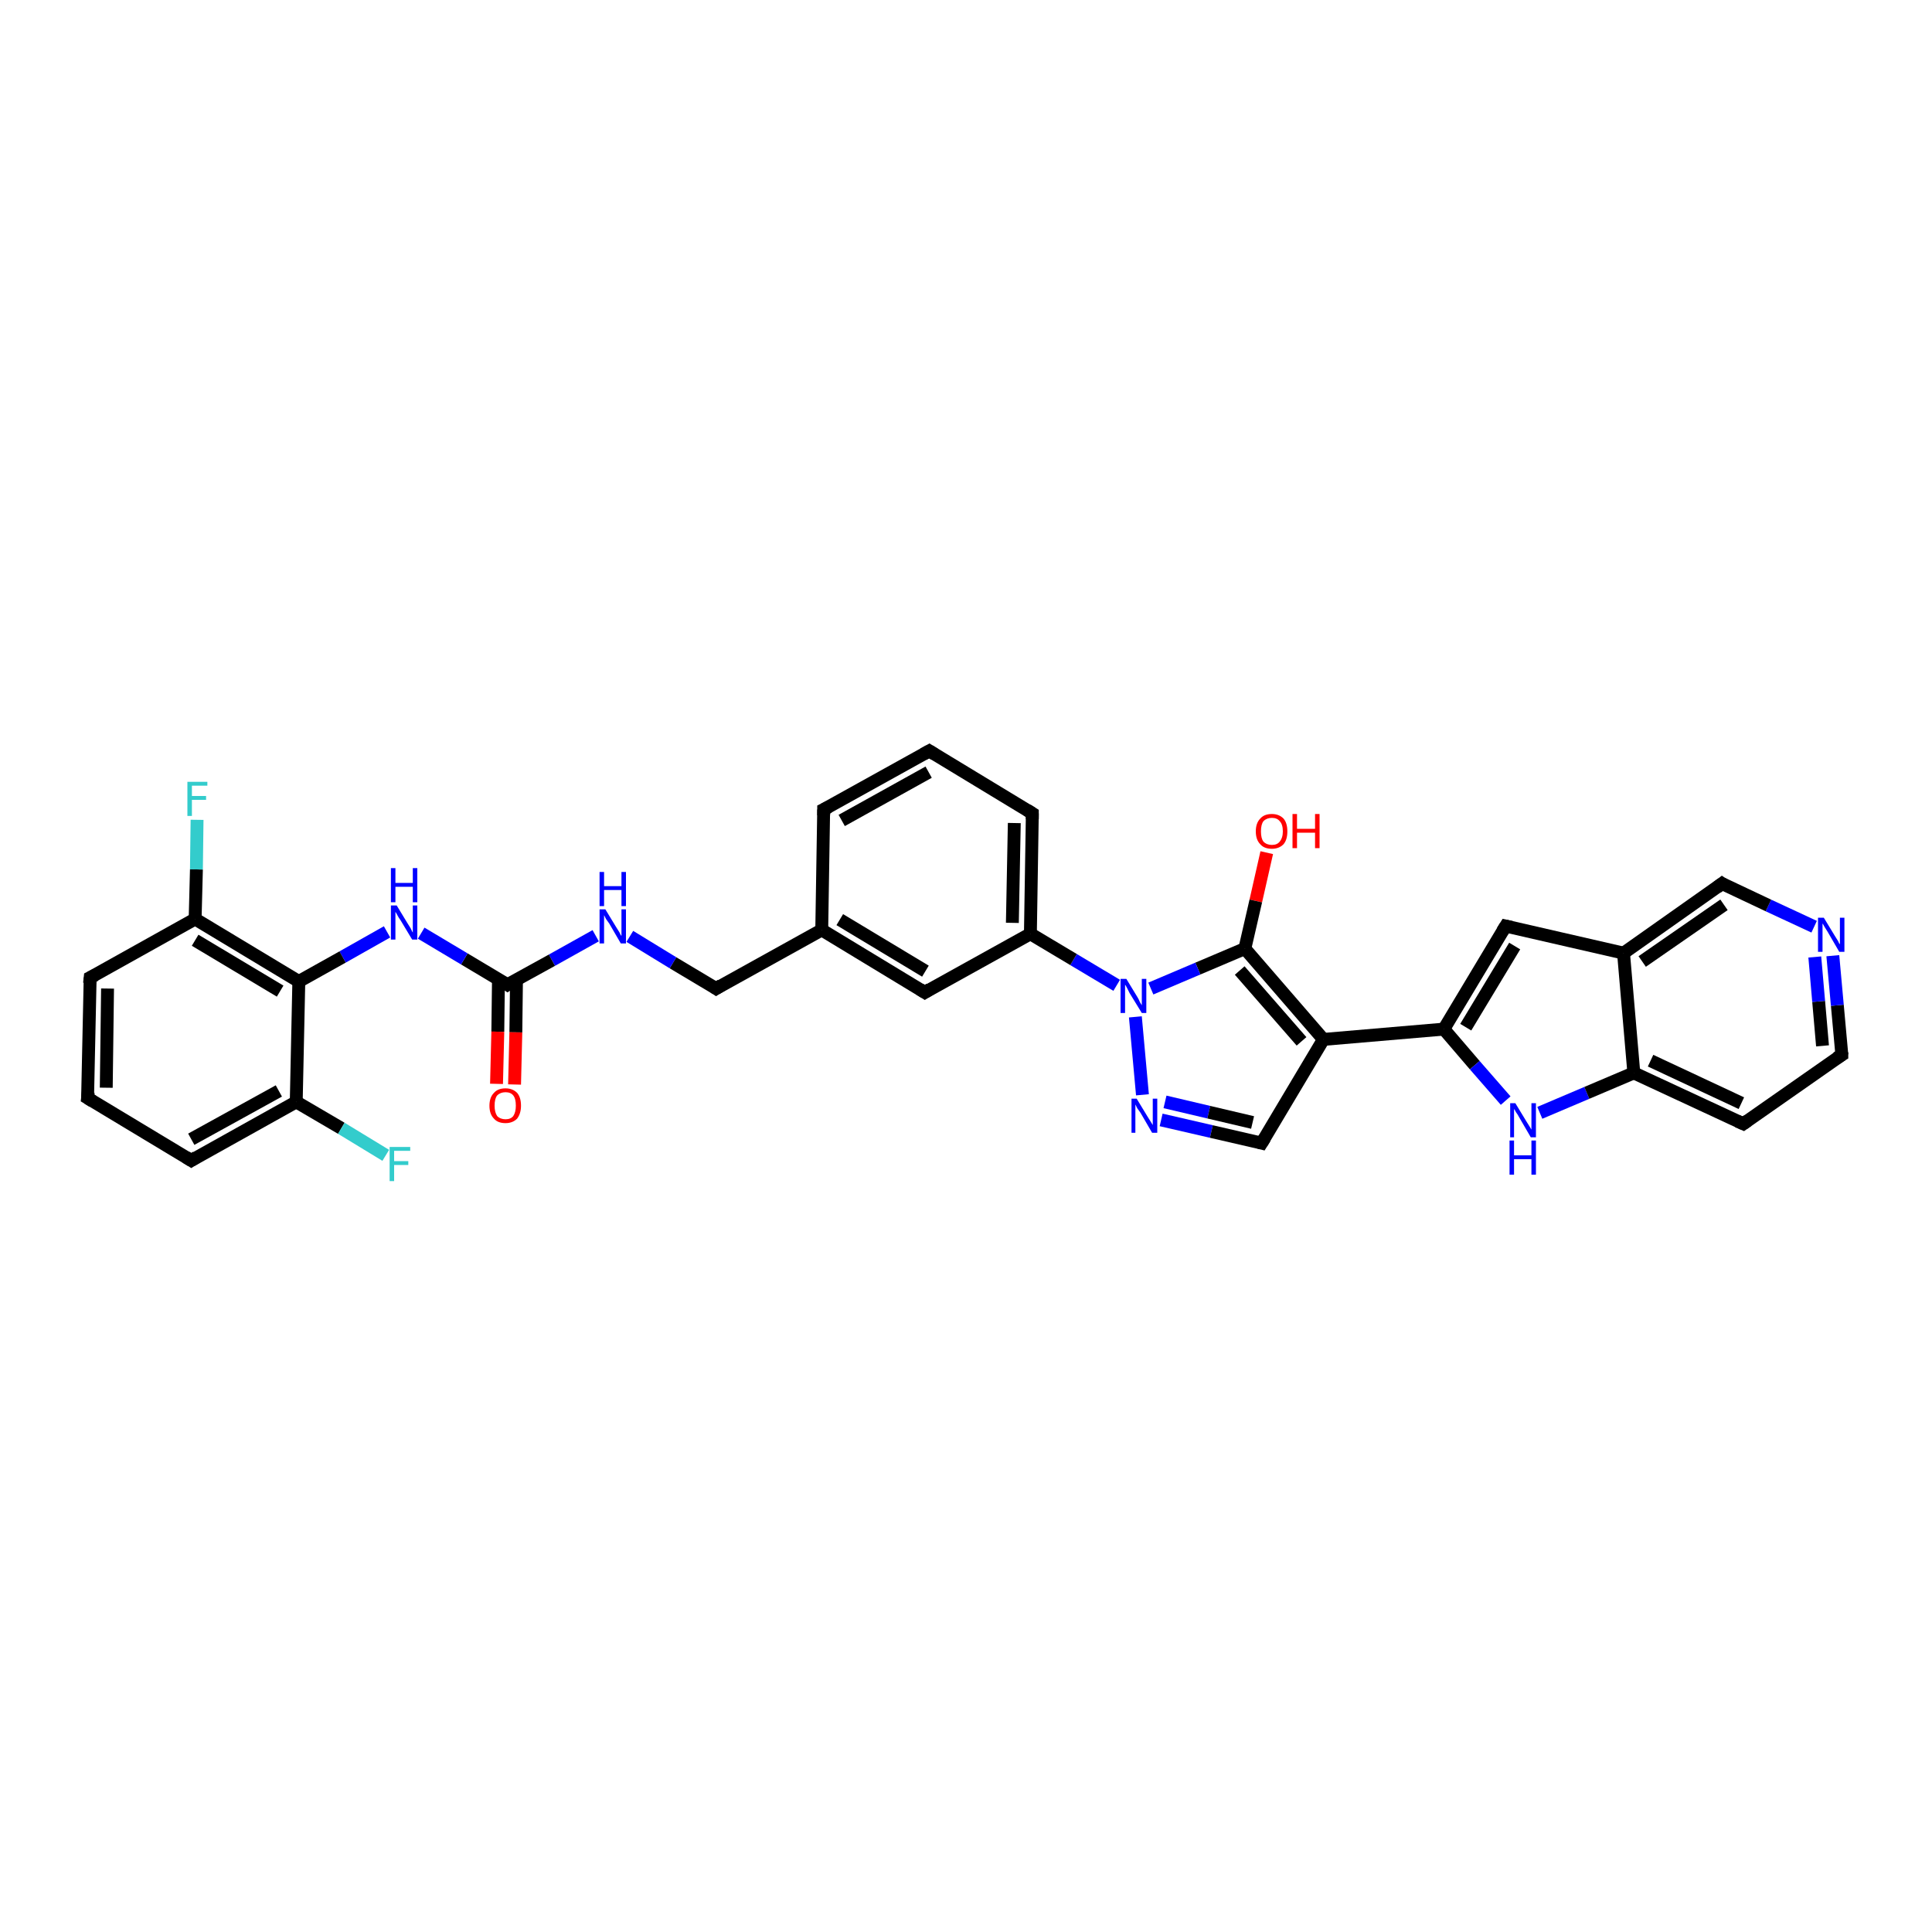 <?xml version='1.0' encoding='iso-8859-1'?>
<svg version='1.1' baseProfile='full'
              xmlns='http://www.w3.org/2000/svg'
                      xmlns:rdkit='http://www.rdkit.org/xml'
                      xmlns:xlink='http://www.w3.org/1999/xlink'
                  xml:space='preserve'
width='300px' height='300px' viewBox='0 0 300 300'>
<!-- END OF HEADER -->
<rect style='opacity:1.0;fill:#FFFFFF;stroke:none' width='300.0' height='300.0' x='0.0' y='0.0'> </rect>
<path class='bond-0 atom-0 atom-1' d='M 196.7,132.4 L 195.0,139.9' style='fill:none;fill-rule:evenodd;stroke:#FF0000;stroke-width:2.0px;stroke-linecap:butt;stroke-linejoin:miter;stroke-opacity:1' />
<path class='bond-0 atom-0 atom-1' d='M 195.0,139.9 L 193.3,147.3' style='fill:none;fill-rule:evenodd;stroke:#000000;stroke-width:2.0px;stroke-linecap:butt;stroke-linejoin:miter;stroke-opacity:1' />
<path class='bond-1 atom-1 atom-2' d='M 193.3,147.3 L 186.0,150.4' style='fill:none;fill-rule:evenodd;stroke:#000000;stroke-width:2.0px;stroke-linecap:butt;stroke-linejoin:miter;stroke-opacity:1' />
<path class='bond-1 atom-1 atom-2' d='M 186.0,150.4 L 178.7,153.5' style='fill:none;fill-rule:evenodd;stroke:#0000FF;stroke-width:2.0px;stroke-linecap:butt;stroke-linejoin:miter;stroke-opacity:1' />
<path class='bond-2 atom-2 atom-3' d='M 176.3,157.9 L 177.4,170.0' style='fill:none;fill-rule:evenodd;stroke:#0000FF;stroke-width:2.0px;stroke-linecap:butt;stroke-linejoin:miter;stroke-opacity:1' />
<path class='bond-3 atom-3 atom-4' d='M 180.3,173.9 L 188.1,175.7' style='fill:none;fill-rule:evenodd;stroke:#0000FF;stroke-width:2.0px;stroke-linecap:butt;stroke-linejoin:miter;stroke-opacity:1' />
<path class='bond-3 atom-3 atom-4' d='M 188.1,175.7 L 195.9,177.5' style='fill:none;fill-rule:evenodd;stroke:#000000;stroke-width:2.0px;stroke-linecap:butt;stroke-linejoin:miter;stroke-opacity:1' />
<path class='bond-3 atom-3 atom-4' d='M 180.9,171.1 L 187.7,172.7' style='fill:none;fill-rule:evenodd;stroke:#0000FF;stroke-width:2.0px;stroke-linecap:butt;stroke-linejoin:miter;stroke-opacity:1' />
<path class='bond-3 atom-3 atom-4' d='M 187.7,172.7 L 194.5,174.3' style='fill:none;fill-rule:evenodd;stroke:#000000;stroke-width:2.0px;stroke-linecap:butt;stroke-linejoin:miter;stroke-opacity:1' />
<path class='bond-4 atom-4 atom-5' d='M 195.9,177.5 L 205.5,161.4' style='fill:none;fill-rule:evenodd;stroke:#000000;stroke-width:2.0px;stroke-linecap:butt;stroke-linejoin:miter;stroke-opacity:1' />
<path class='bond-5 atom-5 atom-6' d='M 205.5,161.4 L 224.2,159.8' style='fill:none;fill-rule:evenodd;stroke:#000000;stroke-width:2.0px;stroke-linecap:butt;stroke-linejoin:miter;stroke-opacity:1' />
<path class='bond-6 atom-6 atom-7' d='M 224.2,159.8 L 229.0,165.4' style='fill:none;fill-rule:evenodd;stroke:#000000;stroke-width:2.0px;stroke-linecap:butt;stroke-linejoin:miter;stroke-opacity:1' />
<path class='bond-6 atom-6 atom-7' d='M 229.0,165.4 L 233.8,170.9' style='fill:none;fill-rule:evenodd;stroke:#0000FF;stroke-width:2.0px;stroke-linecap:butt;stroke-linejoin:miter;stroke-opacity:1' />
<path class='bond-7 atom-7 atom-8' d='M 239.1,172.8 L 246.4,169.7' style='fill:none;fill-rule:evenodd;stroke:#0000FF;stroke-width:2.0px;stroke-linecap:butt;stroke-linejoin:miter;stroke-opacity:1' />
<path class='bond-7 atom-7 atom-8' d='M 246.4,169.7 L 253.7,166.6' style='fill:none;fill-rule:evenodd;stroke:#000000;stroke-width:2.0px;stroke-linecap:butt;stroke-linejoin:miter;stroke-opacity:1' />
<path class='bond-8 atom-8 atom-9' d='M 253.7,166.6 L 270.7,174.5' style='fill:none;fill-rule:evenodd;stroke:#000000;stroke-width:2.0px;stroke-linecap:butt;stroke-linejoin:miter;stroke-opacity:1' />
<path class='bond-8 atom-8 atom-9' d='M 256.3,164.7 L 270.4,171.3' style='fill:none;fill-rule:evenodd;stroke:#000000;stroke-width:2.0px;stroke-linecap:butt;stroke-linejoin:miter;stroke-opacity:1' />
<path class='bond-9 atom-9 atom-10' d='M 270.7,174.5 L 286.0,163.8' style='fill:none;fill-rule:evenodd;stroke:#000000;stroke-width:2.0px;stroke-linecap:butt;stroke-linejoin:miter;stroke-opacity:1' />
<path class='bond-10 atom-10 atom-11' d='M 286.0,163.8 L 285.3,156.1' style='fill:none;fill-rule:evenodd;stroke:#000000;stroke-width:2.0px;stroke-linecap:butt;stroke-linejoin:miter;stroke-opacity:1' />
<path class='bond-10 atom-10 atom-11' d='M 285.3,156.1 L 284.6,148.4' style='fill:none;fill-rule:evenodd;stroke:#0000FF;stroke-width:2.0px;stroke-linecap:butt;stroke-linejoin:miter;stroke-opacity:1' />
<path class='bond-10 atom-10 atom-11' d='M 283.0,162.4 L 282.4,155.5' style='fill:none;fill-rule:evenodd;stroke:#000000;stroke-width:2.0px;stroke-linecap:butt;stroke-linejoin:miter;stroke-opacity:1' />
<path class='bond-10 atom-10 atom-11' d='M 282.4,155.5 L 281.8,148.6' style='fill:none;fill-rule:evenodd;stroke:#0000FF;stroke-width:2.0px;stroke-linecap:butt;stroke-linejoin:miter;stroke-opacity:1' />
<path class='bond-11 atom-11 atom-12' d='M 281.7,143.9 L 274.6,140.6' style='fill:none;fill-rule:evenodd;stroke:#0000FF;stroke-width:2.0px;stroke-linecap:butt;stroke-linejoin:miter;stroke-opacity:1' />
<path class='bond-11 atom-11 atom-12' d='M 274.6,140.6 L 267.4,137.2' style='fill:none;fill-rule:evenodd;stroke:#000000;stroke-width:2.0px;stroke-linecap:butt;stroke-linejoin:miter;stroke-opacity:1' />
<path class='bond-12 atom-12 atom-13' d='M 267.4,137.2 L 252.1,148.0' style='fill:none;fill-rule:evenodd;stroke:#000000;stroke-width:2.0px;stroke-linecap:butt;stroke-linejoin:miter;stroke-opacity:1' />
<path class='bond-12 atom-12 atom-13' d='M 267.7,140.5 L 255.0,149.3' style='fill:none;fill-rule:evenodd;stroke:#000000;stroke-width:2.0px;stroke-linecap:butt;stroke-linejoin:miter;stroke-opacity:1' />
<path class='bond-13 atom-13 atom-14' d='M 252.1,148.0 L 233.8,143.8' style='fill:none;fill-rule:evenodd;stroke:#000000;stroke-width:2.0px;stroke-linecap:butt;stroke-linejoin:miter;stroke-opacity:1' />
<path class='bond-14 atom-2 atom-15' d='M 173.4,153.0 L 166.7,149.0' style='fill:none;fill-rule:evenodd;stroke:#0000FF;stroke-width:2.0px;stroke-linecap:butt;stroke-linejoin:miter;stroke-opacity:1' />
<path class='bond-14 atom-2 atom-15' d='M 166.7,149.0 L 160.0,145.0' style='fill:none;fill-rule:evenodd;stroke:#000000;stroke-width:2.0px;stroke-linecap:butt;stroke-linejoin:miter;stroke-opacity:1' />
<path class='bond-15 atom-15 atom-16' d='M 160.0,145.0 L 160.3,126.3' style='fill:none;fill-rule:evenodd;stroke:#000000;stroke-width:2.0px;stroke-linecap:butt;stroke-linejoin:miter;stroke-opacity:1' />
<path class='bond-15 atom-15 atom-16' d='M 157.2,143.3 L 157.5,127.8' style='fill:none;fill-rule:evenodd;stroke:#000000;stroke-width:2.0px;stroke-linecap:butt;stroke-linejoin:miter;stroke-opacity:1' />
<path class='bond-16 atom-16 atom-17' d='M 160.3,126.3 L 144.3,116.6' style='fill:none;fill-rule:evenodd;stroke:#000000;stroke-width:2.0px;stroke-linecap:butt;stroke-linejoin:miter;stroke-opacity:1' />
<path class='bond-17 atom-17 atom-18' d='M 144.3,116.6 L 127.9,125.7' style='fill:none;fill-rule:evenodd;stroke:#000000;stroke-width:2.0px;stroke-linecap:butt;stroke-linejoin:miter;stroke-opacity:1' />
<path class='bond-17 atom-17 atom-18' d='M 144.2,119.9 L 130.7,127.4' style='fill:none;fill-rule:evenodd;stroke:#000000;stroke-width:2.0px;stroke-linecap:butt;stroke-linejoin:miter;stroke-opacity:1' />
<path class='bond-18 atom-18 atom-19' d='M 127.9,125.7 L 127.6,144.4' style='fill:none;fill-rule:evenodd;stroke:#000000;stroke-width:2.0px;stroke-linecap:butt;stroke-linejoin:miter;stroke-opacity:1' />
<path class='bond-19 atom-19 atom-20' d='M 127.6,144.4 L 111.2,153.5' style='fill:none;fill-rule:evenodd;stroke:#000000;stroke-width:2.0px;stroke-linecap:butt;stroke-linejoin:miter;stroke-opacity:1' />
<path class='bond-20 atom-20 atom-21' d='M 111.2,153.5 L 104.5,149.5' style='fill:none;fill-rule:evenodd;stroke:#000000;stroke-width:2.0px;stroke-linecap:butt;stroke-linejoin:miter;stroke-opacity:1' />
<path class='bond-20 atom-20 atom-21' d='M 104.5,149.5 L 97.8,145.4' style='fill:none;fill-rule:evenodd;stroke:#0000FF;stroke-width:2.0px;stroke-linecap:butt;stroke-linejoin:miter;stroke-opacity:1' />
<path class='bond-21 atom-21 atom-22' d='M 92.5,145.3 L 85.7,149.1' style='fill:none;fill-rule:evenodd;stroke:#0000FF;stroke-width:2.0px;stroke-linecap:butt;stroke-linejoin:miter;stroke-opacity:1' />
<path class='bond-21 atom-21 atom-22' d='M 85.7,149.1 L 78.8,152.9' style='fill:none;fill-rule:evenodd;stroke:#000000;stroke-width:2.0px;stroke-linecap:butt;stroke-linejoin:miter;stroke-opacity:1' />
<path class='bond-22 atom-22 atom-23' d='M 77.4,152.1 L 77.3,160.2' style='fill:none;fill-rule:evenodd;stroke:#000000;stroke-width:2.0px;stroke-linecap:butt;stroke-linejoin:miter;stroke-opacity:1' />
<path class='bond-22 atom-22 atom-23' d='M 77.3,160.2 L 77.1,168.3' style='fill:none;fill-rule:evenodd;stroke:#FF0000;stroke-width:2.0px;stroke-linecap:butt;stroke-linejoin:miter;stroke-opacity:1' />
<path class='bond-22 atom-22 atom-23' d='M 80.2,152.1 L 80.1,160.3' style='fill:none;fill-rule:evenodd;stroke:#000000;stroke-width:2.0px;stroke-linecap:butt;stroke-linejoin:miter;stroke-opacity:1' />
<path class='bond-22 atom-22 atom-23' d='M 80.1,160.3 L 79.9,168.4' style='fill:none;fill-rule:evenodd;stroke:#FF0000;stroke-width:2.0px;stroke-linecap:butt;stroke-linejoin:miter;stroke-opacity:1' />
<path class='bond-23 atom-22 atom-24' d='M 78.8,152.9 L 72.1,148.9' style='fill:none;fill-rule:evenodd;stroke:#000000;stroke-width:2.0px;stroke-linecap:butt;stroke-linejoin:miter;stroke-opacity:1' />
<path class='bond-23 atom-22 atom-24' d='M 72.1,148.9 L 65.4,144.9' style='fill:none;fill-rule:evenodd;stroke:#0000FF;stroke-width:2.0px;stroke-linecap:butt;stroke-linejoin:miter;stroke-opacity:1' />
<path class='bond-24 atom-24 atom-25' d='M 60.1,144.7 L 53.2,148.6' style='fill:none;fill-rule:evenodd;stroke:#0000FF;stroke-width:2.0px;stroke-linecap:butt;stroke-linejoin:miter;stroke-opacity:1' />
<path class='bond-24 atom-24 atom-25' d='M 53.2,148.6 L 46.4,152.4' style='fill:none;fill-rule:evenodd;stroke:#000000;stroke-width:2.0px;stroke-linecap:butt;stroke-linejoin:miter;stroke-opacity:1' />
<path class='bond-25 atom-25 atom-26' d='M 46.4,152.4 L 30.3,142.7' style='fill:none;fill-rule:evenodd;stroke:#000000;stroke-width:2.0px;stroke-linecap:butt;stroke-linejoin:miter;stroke-opacity:1' />
<path class='bond-25 atom-25 atom-26' d='M 43.5,153.9 L 30.3,146.0' style='fill:none;fill-rule:evenodd;stroke:#000000;stroke-width:2.0px;stroke-linecap:butt;stroke-linejoin:miter;stroke-opacity:1' />
<path class='bond-26 atom-26 atom-27' d='M 30.3,142.7 L 30.5,135.0' style='fill:none;fill-rule:evenodd;stroke:#000000;stroke-width:2.0px;stroke-linecap:butt;stroke-linejoin:miter;stroke-opacity:1' />
<path class='bond-26 atom-26 atom-27' d='M 30.5,135.0 L 30.6,127.3' style='fill:none;fill-rule:evenodd;stroke:#33CCCC;stroke-width:2.0px;stroke-linecap:butt;stroke-linejoin:miter;stroke-opacity:1' />
<path class='bond-27 atom-26 atom-28' d='M 30.3,142.7 L 14.0,151.8' style='fill:none;fill-rule:evenodd;stroke:#000000;stroke-width:2.0px;stroke-linecap:butt;stroke-linejoin:miter;stroke-opacity:1' />
<path class='bond-28 atom-28 atom-29' d='M 14.0,151.8 L 13.6,170.5' style='fill:none;fill-rule:evenodd;stroke:#000000;stroke-width:2.0px;stroke-linecap:butt;stroke-linejoin:miter;stroke-opacity:1' />
<path class='bond-28 atom-28 atom-29' d='M 16.7,153.5 L 16.5,168.9' style='fill:none;fill-rule:evenodd;stroke:#000000;stroke-width:2.0px;stroke-linecap:butt;stroke-linejoin:miter;stroke-opacity:1' />
<path class='bond-29 atom-29 atom-30' d='M 13.6,170.5 L 29.7,180.2' style='fill:none;fill-rule:evenodd;stroke:#000000;stroke-width:2.0px;stroke-linecap:butt;stroke-linejoin:miter;stroke-opacity:1' />
<path class='bond-30 atom-30 atom-31' d='M 29.7,180.2 L 46.0,171.1' style='fill:none;fill-rule:evenodd;stroke:#000000;stroke-width:2.0px;stroke-linecap:butt;stroke-linejoin:miter;stroke-opacity:1' />
<path class='bond-30 atom-30 atom-31' d='M 29.7,176.9 L 43.3,169.4' style='fill:none;fill-rule:evenodd;stroke:#000000;stroke-width:2.0px;stroke-linecap:butt;stroke-linejoin:miter;stroke-opacity:1' />
<path class='bond-31 atom-31 atom-32' d='M 46.0,171.1 L 53.0,175.2' style='fill:none;fill-rule:evenodd;stroke:#000000;stroke-width:2.0px;stroke-linecap:butt;stroke-linejoin:miter;stroke-opacity:1' />
<path class='bond-31 atom-31 atom-32' d='M 53.0,175.2 L 59.9,179.4' style='fill:none;fill-rule:evenodd;stroke:#33CCCC;stroke-width:2.0px;stroke-linecap:butt;stroke-linejoin:miter;stroke-opacity:1' />
<path class='bond-32 atom-19 atom-33' d='M 127.6,144.4 L 143.6,154.1' style='fill:none;fill-rule:evenodd;stroke:#000000;stroke-width:2.0px;stroke-linecap:butt;stroke-linejoin:miter;stroke-opacity:1' />
<path class='bond-32 atom-19 atom-33' d='M 130.4,142.8 L 143.7,150.8' style='fill:none;fill-rule:evenodd;stroke:#000000;stroke-width:2.0px;stroke-linecap:butt;stroke-linejoin:miter;stroke-opacity:1' />
<path class='bond-33 atom-5 atom-1' d='M 205.5,161.4 L 193.3,147.3' style='fill:none;fill-rule:evenodd;stroke:#000000;stroke-width:2.0px;stroke-linecap:butt;stroke-linejoin:miter;stroke-opacity:1' />
<path class='bond-33 atom-5 atom-1' d='M 202.1,161.7 L 192.5,150.7' style='fill:none;fill-rule:evenodd;stroke:#000000;stroke-width:2.0px;stroke-linecap:butt;stroke-linejoin:miter;stroke-opacity:1' />
<path class='bond-34 atom-14 atom-6' d='M 233.8,143.8 L 224.2,159.8' style='fill:none;fill-rule:evenodd;stroke:#000000;stroke-width:2.0px;stroke-linecap:butt;stroke-linejoin:miter;stroke-opacity:1' />
<path class='bond-34 atom-14 atom-6' d='M 235.2,146.9 L 227.6,159.5' style='fill:none;fill-rule:evenodd;stroke:#000000;stroke-width:2.0px;stroke-linecap:butt;stroke-linejoin:miter;stroke-opacity:1' />
<path class='bond-35 atom-13 atom-8' d='M 252.1,148.0 L 253.7,166.6' style='fill:none;fill-rule:evenodd;stroke:#000000;stroke-width:2.0px;stroke-linecap:butt;stroke-linejoin:miter;stroke-opacity:1' />
<path class='bond-36 atom-33 atom-15' d='M 143.6,154.1 L 160.0,145.0' style='fill:none;fill-rule:evenodd;stroke:#000000;stroke-width:2.0px;stroke-linecap:butt;stroke-linejoin:miter;stroke-opacity:1' />
<path class='bond-37 atom-31 atom-25' d='M 46.0,171.1 L 46.4,152.4' style='fill:none;fill-rule:evenodd;stroke:#000000;stroke-width:2.0px;stroke-linecap:butt;stroke-linejoin:miter;stroke-opacity:1' />
<path d='M 195.5,177.4 L 195.9,177.5 L 196.4,176.7' style='fill:none;stroke:#000000;stroke-width:2.0px;stroke-linecap:butt;stroke-linejoin:miter;stroke-opacity:1;' />
<path d='M 269.8,174.1 L 270.7,174.5 L 271.4,174.0' style='fill:none;stroke:#000000;stroke-width:2.0px;stroke-linecap:butt;stroke-linejoin:miter;stroke-opacity:1;' />
<path d='M 285.2,164.3 L 286.0,163.8 L 286.0,163.4' style='fill:none;stroke:#000000;stroke-width:2.0px;stroke-linecap:butt;stroke-linejoin:miter;stroke-opacity:1;' />
<path d='M 267.7,137.4 L 267.4,137.2 L 266.6,137.8' style='fill:none;stroke:#000000;stroke-width:2.0px;stroke-linecap:butt;stroke-linejoin:miter;stroke-opacity:1;' />
<path d='M 234.7,144.0 L 233.8,143.8 L 233.3,144.6' style='fill:none;stroke:#000000;stroke-width:2.0px;stroke-linecap:butt;stroke-linejoin:miter;stroke-opacity:1;' />
<path d='M 160.3,127.2 L 160.3,126.3 L 159.5,125.8' style='fill:none;stroke:#000000;stroke-width:2.0px;stroke-linecap:butt;stroke-linejoin:miter;stroke-opacity:1;' />
<path d='M 145.1,117.1 L 144.3,116.6 L 143.4,117.1' style='fill:none;stroke:#000000;stroke-width:2.0px;stroke-linecap:butt;stroke-linejoin:miter;stroke-opacity:1;' />
<path d='M 128.7,125.3 L 127.9,125.7 L 127.9,126.6' style='fill:none;stroke:#000000;stroke-width:2.0px;stroke-linecap:butt;stroke-linejoin:miter;stroke-opacity:1;' />
<path d='M 112.0,153.0 L 111.2,153.5 L 110.9,153.3' style='fill:none;stroke:#000000;stroke-width:2.0px;stroke-linecap:butt;stroke-linejoin:miter;stroke-opacity:1;' />
<path d='M 79.1,152.7 L 78.8,152.9 L 78.5,152.7' style='fill:none;stroke:#000000;stroke-width:2.0px;stroke-linecap:butt;stroke-linejoin:miter;stroke-opacity:1;' />
<path d='M 14.8,151.4 L 14.0,151.8 L 13.9,152.7' style='fill:none;stroke:#000000;stroke-width:2.0px;stroke-linecap:butt;stroke-linejoin:miter;stroke-opacity:1;' />
<path d='M 13.7,169.6 L 13.6,170.5 L 14.4,171.0' style='fill:none;stroke:#000000;stroke-width:2.0px;stroke-linecap:butt;stroke-linejoin:miter;stroke-opacity:1;' />
<path d='M 28.9,179.7 L 29.7,180.2 L 30.5,179.7' style='fill:none;stroke:#000000;stroke-width:2.0px;stroke-linecap:butt;stroke-linejoin:miter;stroke-opacity:1;' />
<path d='M 142.8,153.6 L 143.6,154.1 L 144.4,153.6' style='fill:none;stroke:#000000;stroke-width:2.0px;stroke-linecap:butt;stroke-linejoin:miter;stroke-opacity:1;' />
<path class='atom-0' d='M 195.0 129.1
Q 195.0 127.8, 195.7 127.1
Q 196.3 126.4, 197.5 126.4
Q 198.6 126.4, 199.3 127.1
Q 199.9 127.8, 199.9 129.1
Q 199.9 130.4, 199.3 131.1
Q 198.6 131.8, 197.5 131.8
Q 196.3 131.8, 195.7 131.1
Q 195.0 130.4, 195.0 129.1
M 197.5 131.2
Q 198.3 131.2, 198.7 130.7
Q 199.2 130.1, 199.2 129.1
Q 199.2 128.0, 198.7 127.5
Q 198.3 127.0, 197.5 127.0
Q 196.7 127.0, 196.2 127.5
Q 195.8 128.0, 195.8 129.1
Q 195.8 130.2, 196.2 130.7
Q 196.7 131.2, 197.5 131.2
' fill='#FF0000'/>
<path class='atom-0' d='M 200.7 126.4
L 201.4 126.4
L 201.4 128.7
L 204.2 128.7
L 204.2 126.4
L 204.9 126.4
L 204.9 131.7
L 204.2 131.7
L 204.2 129.3
L 201.4 129.3
L 201.4 131.7
L 200.7 131.7
L 200.7 126.4
' fill='#FF0000'/>
<path class='atom-2' d='M 174.9 152.0
L 176.6 154.8
Q 176.8 155.1, 177.0 155.6
Q 177.3 156.1, 177.3 156.1
L 177.3 152.0
L 178.0 152.0
L 178.0 157.3
L 177.3 157.3
L 175.4 154.2
Q 175.2 153.8, 175.0 153.4
Q 174.8 153.0, 174.7 152.9
L 174.7 157.3
L 174.0 157.3
L 174.0 152.0
L 174.9 152.0
' fill='#0000FF'/>
<path class='atom-3' d='M 176.5 170.6
L 178.2 173.4
Q 178.4 173.7, 178.7 174.2
Q 179.0 174.7, 179.0 174.7
L 179.0 170.6
L 179.7 170.6
L 179.7 175.9
L 178.9 175.9
L 177.1 172.8
Q 176.9 172.5, 176.6 172.1
Q 176.4 171.7, 176.3 171.5
L 176.3 175.9
L 175.7 175.9
L 175.7 170.6
L 176.5 170.6
' fill='#0000FF'/>
<path class='atom-7' d='M 235.3 171.3
L 237.0 174.1
Q 237.2 174.4, 237.5 174.9
Q 237.8 175.4, 237.8 175.4
L 237.8 171.3
L 238.5 171.3
L 238.5 176.6
L 237.7 176.6
L 235.9 173.5
Q 235.7 173.1, 235.4 172.7
Q 235.2 172.3, 235.1 172.2
L 235.1 176.6
L 234.5 176.6
L 234.5 171.3
L 235.3 171.3
' fill='#0000FF'/>
<path class='atom-7' d='M 234.4 177.1
L 235.1 177.1
L 235.1 179.4
L 237.8 179.4
L 237.8 177.1
L 238.5 177.1
L 238.5 182.4
L 237.8 182.4
L 237.8 180.0
L 235.1 180.0
L 235.1 182.4
L 234.4 182.4
L 234.4 177.1
' fill='#0000FF'/>
<path class='atom-11' d='M 283.2 142.5
L 284.9 145.3
Q 285.1 145.6, 285.4 146.1
Q 285.6 146.6, 285.7 146.6
L 285.7 142.5
L 286.4 142.5
L 286.4 147.8
L 285.6 147.8
L 283.8 144.7
Q 283.6 144.4, 283.3 143.9
Q 283.1 143.5, 283.0 143.4
L 283.0 147.8
L 282.3 147.8
L 282.3 142.5
L 283.2 142.5
' fill='#0000FF'/>
<path class='atom-21' d='M 94.0 141.2
L 95.7 144.0
Q 95.9 144.3, 96.2 144.8
Q 96.4 145.3, 96.5 145.3
L 96.5 141.2
L 97.2 141.2
L 97.2 146.5
L 96.4 146.5
L 94.6 143.4
Q 94.4 143.1, 94.1 142.7
Q 93.9 142.3, 93.8 142.1
L 93.8 146.5
L 93.1 146.5
L 93.1 141.2
L 94.0 141.2
' fill='#0000FF'/>
<path class='atom-21' d='M 93.1 135.4
L 93.8 135.4
L 93.8 137.6
L 96.5 137.6
L 96.5 135.4
L 97.2 135.4
L 97.2 140.7
L 96.5 140.7
L 96.5 138.2
L 93.8 138.2
L 93.8 140.7
L 93.1 140.7
L 93.1 135.4
' fill='#0000FF'/>
<path class='atom-23' d='M 76.0 171.7
Q 76.0 170.4, 76.7 169.7
Q 77.3 169.0, 78.5 169.0
Q 79.6 169.0, 80.3 169.7
Q 80.9 170.4, 80.9 171.7
Q 80.9 172.9, 80.3 173.7
Q 79.6 174.4, 78.5 174.4
Q 77.3 174.4, 76.7 173.7
Q 76.0 173.0, 76.0 171.7
M 78.5 173.8
Q 79.3 173.8, 79.7 173.3
Q 80.1 172.7, 80.1 171.7
Q 80.1 170.6, 79.7 170.1
Q 79.3 169.6, 78.5 169.6
Q 77.7 169.6, 77.2 170.1
Q 76.8 170.6, 76.8 171.7
Q 76.8 172.7, 77.2 173.3
Q 77.7 173.8, 78.5 173.8
' fill='#FF0000'/>
<path class='atom-24' d='M 61.6 140.6
L 63.3 143.4
Q 63.5 143.7, 63.8 144.2
Q 64.0 144.7, 64.1 144.8
L 64.1 140.6
L 64.8 140.6
L 64.8 145.9
L 64.0 145.9
L 62.2 142.9
Q 61.9 142.5, 61.7 142.1
Q 61.5 141.7, 61.4 141.6
L 61.4 145.9
L 60.7 145.9
L 60.7 140.6
L 61.6 140.6
' fill='#0000FF'/>
<path class='atom-24' d='M 60.7 134.8
L 61.4 134.8
L 61.4 137.1
L 64.1 137.1
L 64.1 134.8
L 64.8 134.8
L 64.8 140.1
L 64.1 140.1
L 64.1 137.7
L 61.4 137.7
L 61.4 140.1
L 60.7 140.1
L 60.7 134.8
' fill='#0000FF'/>
<path class='atom-27' d='M 29.1 121.4
L 32.2 121.4
L 32.2 122.0
L 29.8 122.0
L 29.8 123.6
L 32.0 123.6
L 32.0 124.2
L 29.8 124.2
L 29.8 126.7
L 29.1 126.7
L 29.1 121.4
' fill='#33CCCC'/>
<path class='atom-32' d='M 60.5 178.1
L 63.7 178.1
L 63.7 178.7
L 61.2 178.7
L 61.2 180.3
L 63.4 180.3
L 63.4 180.9
L 61.2 180.9
L 61.2 183.4
L 60.5 183.4
L 60.5 178.1
' fill='#33CCCC'/>
</svg>
